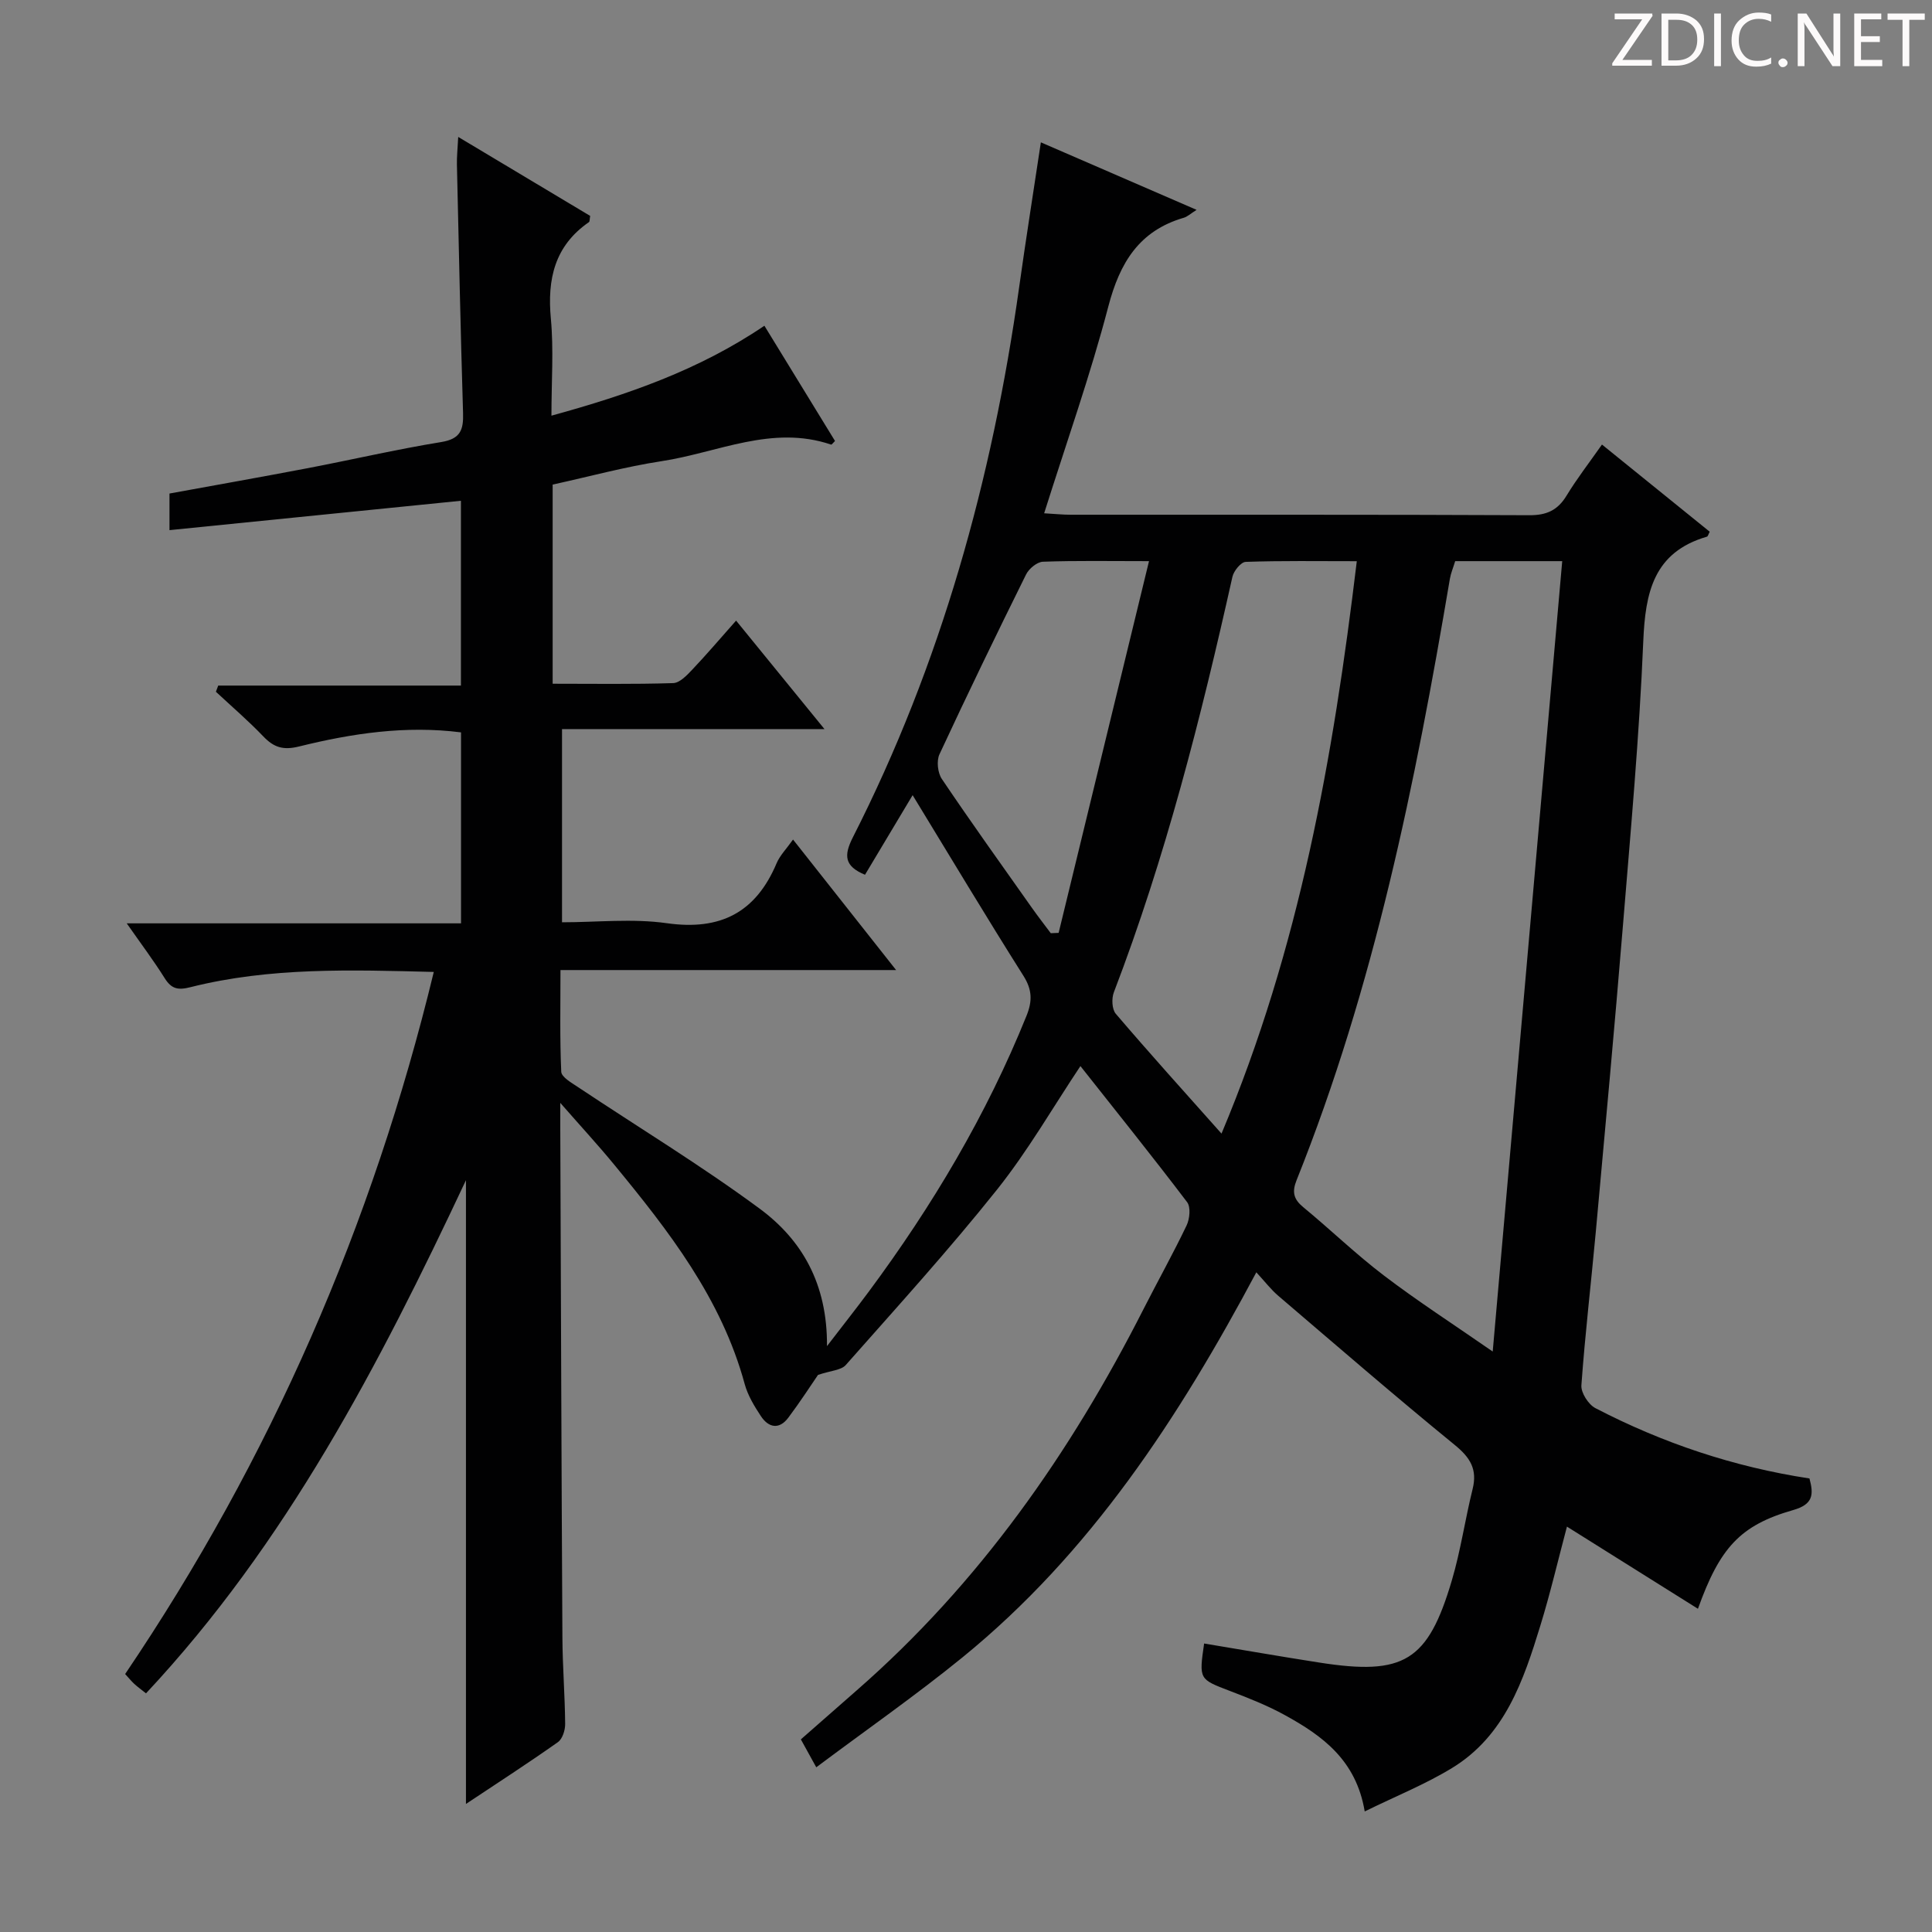 <svg enable-background="new 0 0 400 400" viewBox="0 0 400 400" xmlns="http://www.w3.org/2000/svg"><rect x="0" y="0" width="400" height="400" fill="#808080" stroke="none"/><g fill="#fcfafa"><path d="m342.2 3.2-6.3 9.2h6.1v1.2h-8.2v-.5l6.2-9.1h-5.7v-1.2h7.8v.4z"/><path d="m344 13.7v-10.9h3.1c1.6 0 3 .5 4.1 1.4 1.1 1 1.6 2.2 1.6 3.9s-.5 3-1.6 4-2.5 1.5-4.2 1.5h-3zm1.4-9.6v8.4h1.6c1.4 0 2.5-.4 3.2-1.1.8-.8 1.2-1.8 1.2-3.2s-.4-2.4-1.2-3.1-1.8-1-3.1-1z"/><path d="m356.3 2.8v10.9h-1.4v-10.9z"/><path d="m366.6 13.2c-.8.4-1.8.6-3 .6-1.6 0-2.8-.5-3.7-1.5s-1.4-2.3-1.4-3.9c0-1.7.5-3.2 1.6-4.2s2.4-1.6 4-1.6c1 0 1.9.1 2.6.4v1.5c-.8-.4-1.6-.6-2.6-.6-1.2 0-2.2.4-3 1.2s-1.1 1.9-1.1 3.3c0 1.3.4 2.3 1.1 3.1s1.6 1.1 2.8 1.1c1.1 0 2-.2 2.8-.7v1.3z"/><path d="m368.2 13c0-.3.1-.5.3-.6.2-.2.4-.3.6-.3.3 0 .5.1.7.3s.3.4.3.6-.1.5-.3.6c-.2.2-.4.3-.7.3s-.5-.1-.6-.3c-.2-.2-.3-.4-.3-.6z"/><path d="m381.1 13.7h-1.7l-5.5-8.4c-.2-.2-.3-.5-.4-.7 0 .2.1.8.1 1.5v7.6h-1.4v-10.9h1.8l5.3 8.3c.3.4.4.6.4.8 0-.3-.1-.8-.1-1.6v-7.5h1.4v10.9z"/><path d="m389.7 13.7h-5.8v-10.9h5.6v1.2h-4.2v3.5h3.9v1.2h-3.9v3.7h4.4z"/><path d="m398.4 4.1h-3.1v9.6h-1.4v-9.6h-3.1v-1.3h7.7v1.3z"/></g><path d="m247.74 43.45c-1.26.79-1.89 1.41-2.64 1.63-9.27 2.7-13.26 9.32-15.63 18.36-3.72 14.24-8.66 28.15-13.29 42.83 2.26.13 3.85.3 5.44.3 31.67.02 63.33-.05 95 .1 3.6.02 5.89-1.03 7.73-4.07 2.14-3.52 4.68-6.79 7.32-10.56 7.66 6.19 15 12.13 22.31 18.05-.28.52-.37.96-.57 1.02-11.07 3.22-12.77 11.56-13.19 21.72-.82 19.59-2.6 39.14-4.2 58.69-1.74 21.2-3.7 42.37-5.63 63.55-.97 10.58-2.22 21.15-2.98 31.74-.11 1.54 1.45 3.98 2.9 4.73 13.93 7.23 28.67 12.18 44.32 14.56.9 3.35.78 5.36-3.4 6.55-10.96 3.13-15.17 7.82-19.69 20.43-8.91-5.59-17.73-11.12-27.12-17.01-1.86 7-3.45 13.82-5.51 20.51-3.49 11.37-7.34 22.76-18.22 29.43-5.59 3.42-11.76 5.89-18.14 9.03-1.78-10.66-8.79-15.68-16.49-19.92-3.62-2-7.52-3.54-11.4-5.02-6.4-2.45-6.44-2.36-5.36-9.83 7.96 1.32 15.91 2.71 23.88 3.95 17.49 2.73 22.45-.25 27.41-17.02 1.83-6.18 2.74-12.63 4.3-18.91 1.01-4.08-.48-6.5-3.68-9.11-12.36-10.09-24.43-20.54-36.57-30.91-1.5-1.28-2.72-2.89-4.53-4.85-16.05 30.11-34.35 58.18-60.9 79.77-9.65 7.85-19.89 14.98-30.21 22.71-1.33-2.41-2.17-3.94-3.19-5.78 3.9-3.42 7.74-6.8 11.59-10.17 25.33-22.14 44.22-49.12 59.36-78.93 2.94-5.78 6.11-11.45 8.91-17.3.65-1.36.89-3.8.11-4.83-7.22-9.51-14.7-18.82-22.09-28.17-5.63 8.43-10.84 17.52-17.3 25.62-9.95 12.47-20.71 24.31-31.28 36.27-.96 1.09-3.09 1.15-5.75 2.05-1.46 2.13-3.69 5.58-6.15 8.86-1.9 2.53-4.1 2.07-5.68-.33-1.36-2.06-2.71-4.29-3.35-6.64-4.81-17.71-15.75-31.74-27.1-45.52-3.24-3.94-6.71-7.7-11.08-12.69v5.17c.14 35.16.24 70.32.44 105.49.03 5.98.52 11.96.57 17.94.01 1.28-.56 3.09-1.51 3.76-6.09 4.3-12.35 8.35-19.03 12.79 0-43.16 0-85.67 0-129.14-18.02 38.35-37.21 75.2-66.24 106.24-.97-.78-1.75-1.33-2.45-1.98-.61-.56-1.12-1.21-1.87-2.02 30.1-44.52 51.21-92.94 63.9-145.36-17.1-.43-33.91-1-50.4 3.16-2.56.65-3.91.37-5.31-1.86-2.28-3.64-4.87-7.08-7.86-11.36h69.21c0-13.46 0-26.35 0-39.54-11.45-1.46-22.58.21-33.53 2.92-3.31.82-5.23.19-7.41-2.09-3.1-3.24-6.52-6.17-9.81-9.24.16-.43.32-.86.48-1.28h50.25c0-13.31 0-25.84 0-38.26-20.13 2.03-40.05 4.04-60.34 6.08 0-3.05 0-4.98 0-7.58 9.35-1.71 18.92-3.4 28.46-5.22 9.28-1.77 18.49-3.92 27.81-5.44 3.99-.65 4.62-2.55 4.51-6.01-.52-17.14-.88-34.28-1.27-51.43-.04-1.59.14-3.19.27-5.73 9.61 5.75 18.52 11.08 27.32 16.35-.13.71-.08 1.17-.26 1.29-7.1 4.91-8.65 11.79-7.88 19.99.6 6.43.12 12.95.12 20.08 15.73-4.33 30.51-9.42 44.09-18.62 4.99 8.14 9.81 16.01 14.62 23.86-.41.39-.68.79-.81.75-12.21-4.15-23.47 1.66-35.09 3.43-7.52 1.15-14.91 3.17-22.56 4.85v41.23c8.39 0 16.68.13 24.95-.13 1.34-.04 2.81-1.58 3.9-2.73 2.97-3.13 5.77-6.42 9.13-10.21 6.02 7.39 11.81 14.5 18.3 22.46-18.64 0-36.31 0-54.34 0v40c7.19 0 14.58-.82 21.7.19 11.1 1.57 18.42-2.21 22.73-12.42.68-1.61 2.02-2.95 3.4-4.9 7.15 9.05 13.97 17.7 21.34 27.02-23.55 0-46.14 0-69.49 0 0 7.23-.15 14.15.16 21.05.05 1.1 2.09 2.27 3.39 3.13 12.58 8.39 25.54 16.25 37.68 25.21 8.69 6.42 14.04 15.46 13.95 28.47 3.44-4.48 6.13-7.88 8.71-11.36 13.12-17.71 24.32-36.51 32.59-57.01 1.23-3.04 1.21-5.39-.63-8.3-7.71-12.2-15.12-24.59-22.94-37.4-3.45 5.76-6.64 11.09-9.86 16.48-4.27-1.77-4.43-3.97-2.52-7.74 18.25-35.89 28.85-74.13 34.43-113.88 1.38-9.85 2.94-19.67 4.5-30.02 10.57 4.58 21.04 9.12 32.24 13.98zm61.31 236.37c4.84-55.01 9.59-109.09 14.39-163.64-6.53 0-11.84 0-17.14 0-1.65 0-3.29 0-5.02 0-.43 1.42-.9 2.5-1.09 3.62-7.17 42.4-15.68 84.46-31.76 124.58-.96 2.4-.61 3.9 1.38 5.54 5.65 4.65 10.93 9.77 16.75 14.19 6.94 5.28 14.28 10.02 22.49 15.71zm-56.15-45.12c16.15-38.4 23.13-77.87 28.01-118.51-8.1 0-15.56-.12-23 .14-.98.03-2.48 1.87-2.75 3.09-6.51 29.16-13.84 58.07-24.55 86.03-.49 1.28-.4 3.5.4 4.44 7 8.2 14.23 16.2 21.89 24.81zm-15.01-118.52c-8.36 0-15.17-.13-21.97.12-1.22.05-2.89 1.44-3.48 2.63-6.12 12.35-12.13 24.75-17.94 37.25-.63 1.37-.36 3.83.5 5.1 6.04 8.96 12.33 17.74 18.57 26.57 1.28 1.82 2.65 3.57 3.98 5.36.54-.02 1.09-.05 1.63-.07 6.16-25.33 12.32-50.66 18.71-76.96z" fill="#010102"/></svg>